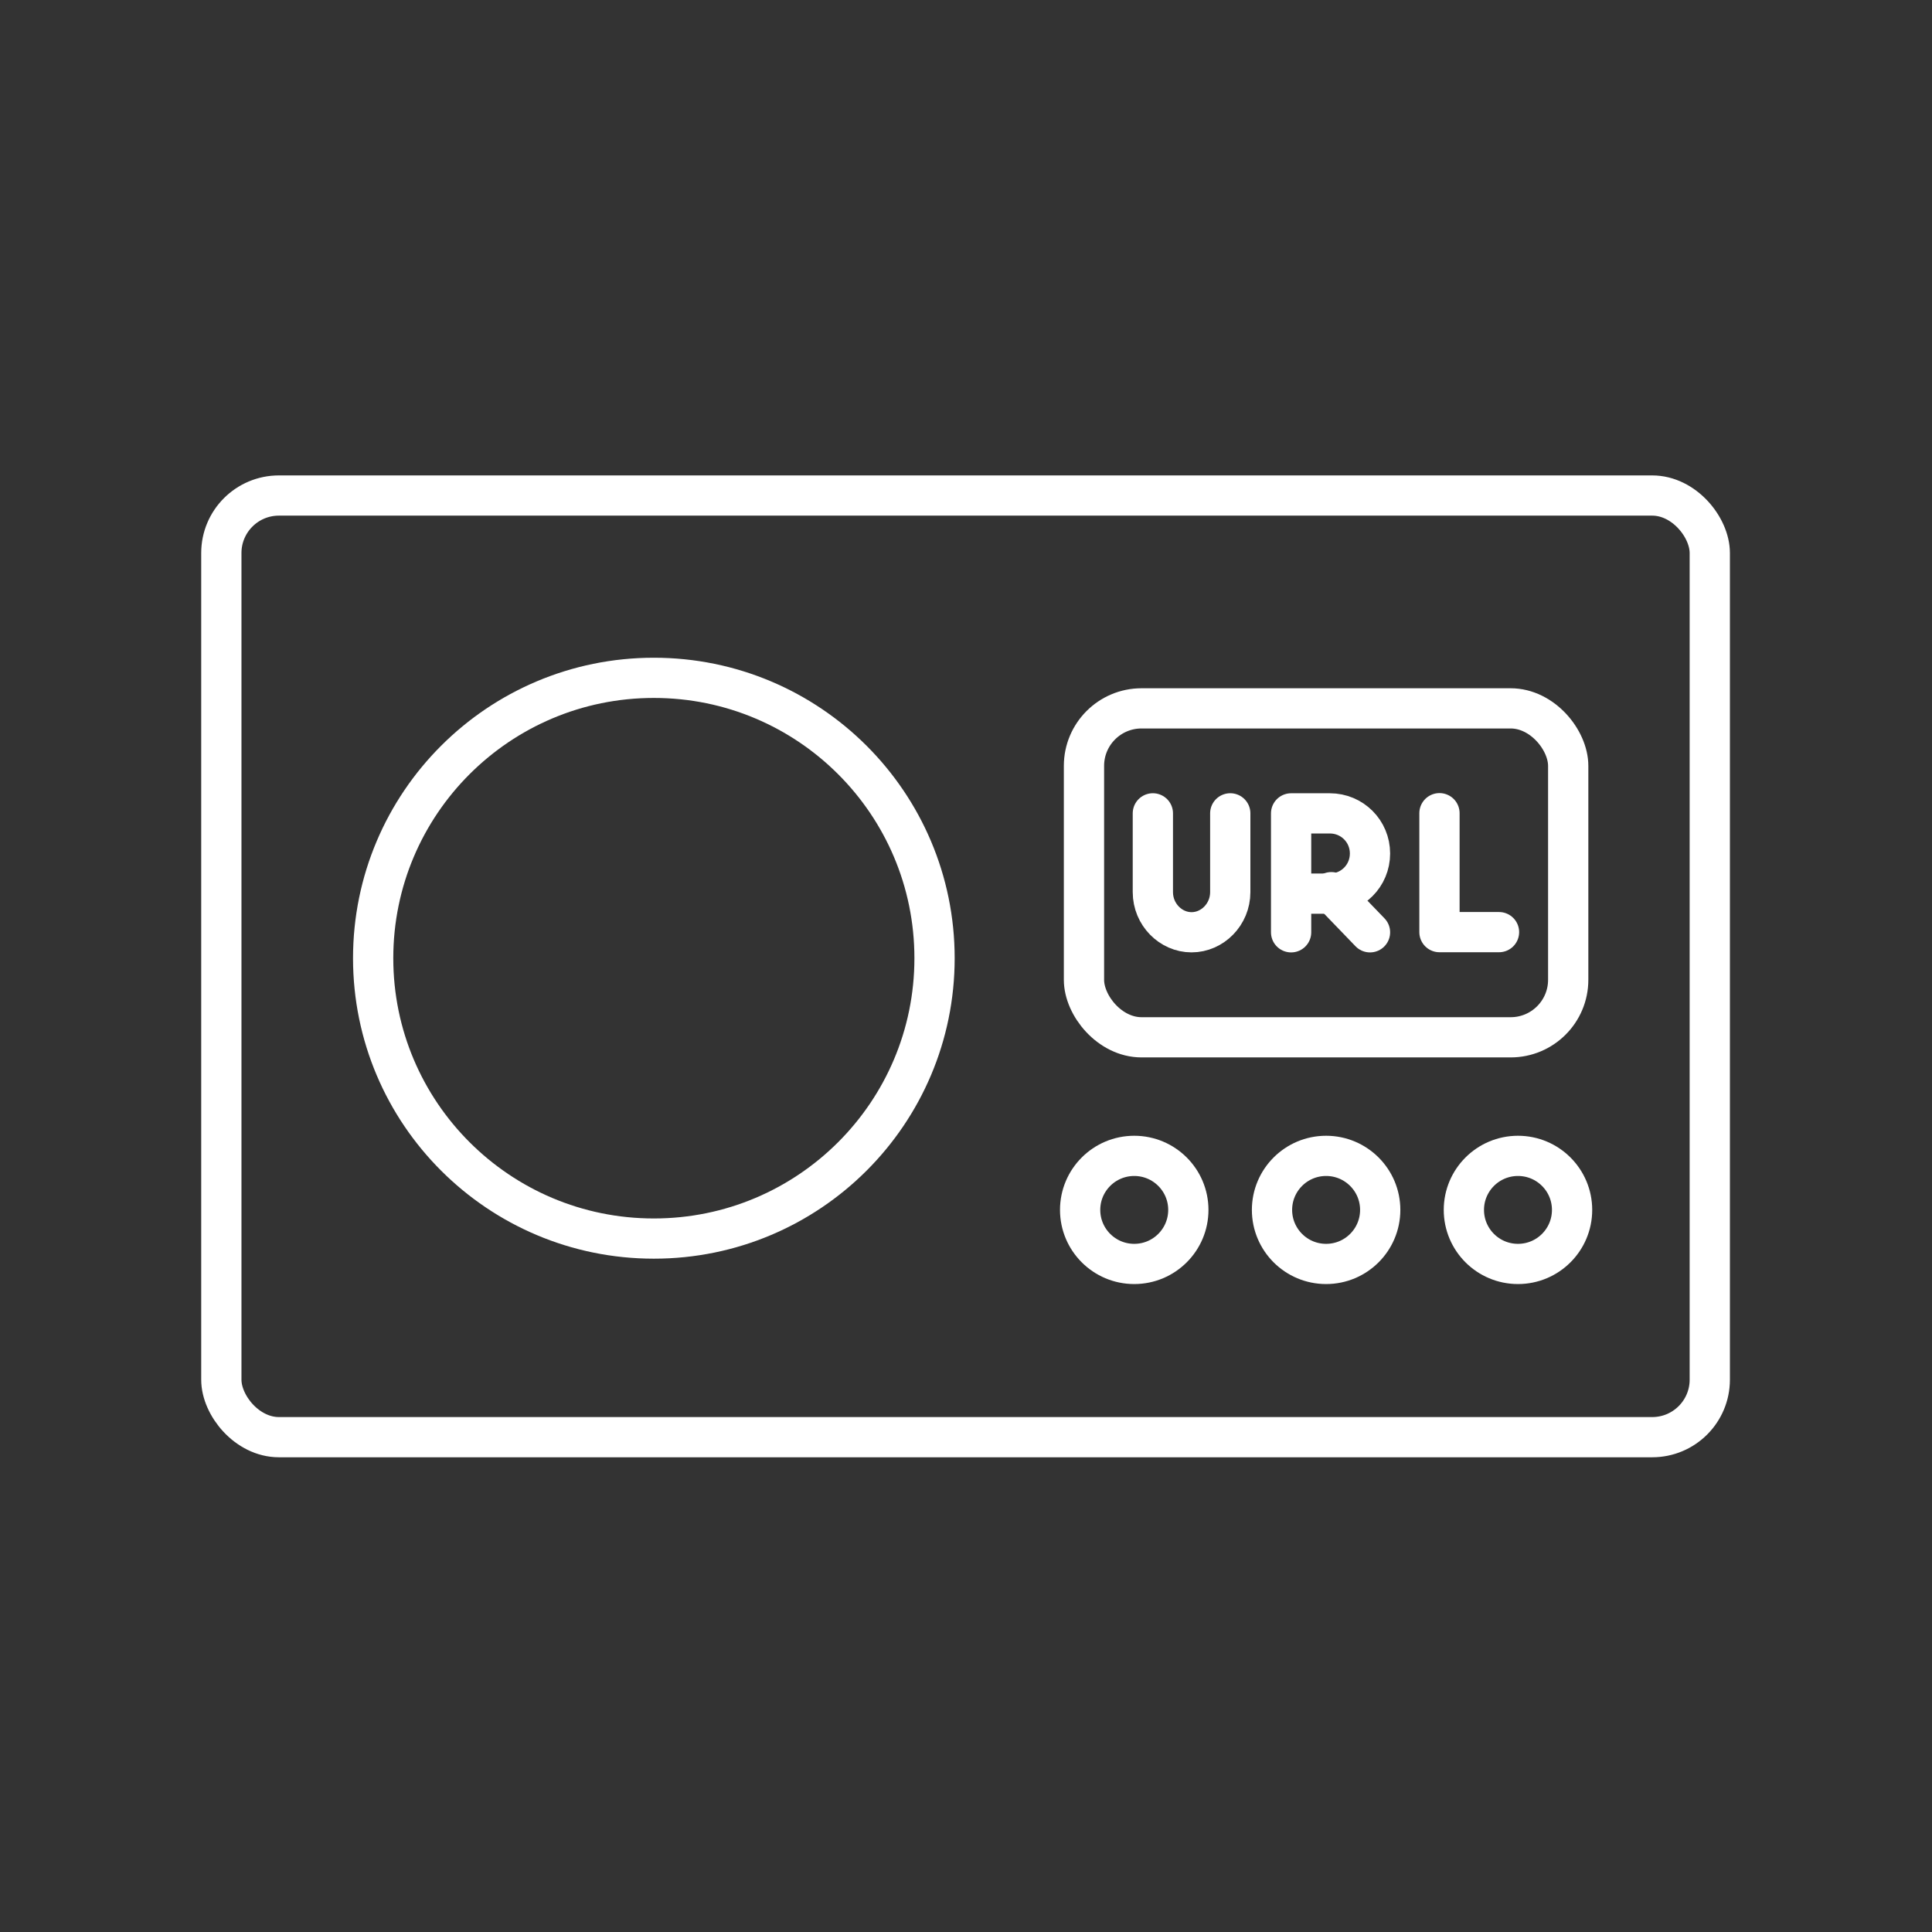 <?xml version="1.0" encoding="UTF-8" standalone="no"?>
<svg
   width="48"
   height="48"
   version="1.1"
   viewBox="0 0 48 48"
   id="svg979"
   sodipodi:docname="url_radio.svg"
   inkscape:version="1.1.1 (3bf5ae0d25, 2021-09-20)"
   xmlns:inkscape="http://www.inkscape.org/namespaces/inkscape"
   xmlns:sodipodi="http://sodipodi.sourceforge.net/DTD/sodipodi-0.dtd"
   xmlns="http://www.w3.org/2000/svg"
   xmlns:svg="http://www.w3.org/2000/svg">
  <rect x="0" y="0" width="48" height="48" fill="#333333" stroke="none"/>
  <defs
     id="defs983" />
  <sodipodi:namedview
     id="namedview981"
     pagecolor="#505050"
     bordercolor="#eeeeee"
     borderopacity="1"
     inkscape:pageshadow="0"
     inkscape:pageopacity="0"
     inkscape:pagecheckerboard="0"
     showgrid="false"
     inkscape:zoom="11.711456"
     inkscape:cx="14.643781"
     inkscape:cy="25.231705"
     inkscape:window-width="1874"
     inkscape:window-height="1015"
     inkscape:window-x="20"
     inkscape:window-y="39"
     inkscape:window-maximized="1"
     inkscape:current-layer="svg979" />
  <g
     id="g1204"
     transform="matrix(0.86,0,0,0.859,3.349,3.393)"
     style="stroke-width:1.163;stroke-miterlimit:7.84;stroke-dasharray:none">
    <rect
       x="2.5"
       y="10.382"
       width="43"
       height="27.235"
       ry="1.663"
       stop-color="#000000"
       style="fill:none;stroke:#ffffff;stroke-width:1.163;stroke-linecap:round;stroke-linejoin:round;stroke-miterlimit:7.84;paint-order:markers fill stroke;stroke-dasharray:none"
       id="rect951" />
    <circle
       cx="14.995"
       cy="23.764"
       r="8.109"
       stop-color="#000000"
       style="fill:none;stroke:#ffffff;stroke-width:1.163;stroke-linecap:round;stroke-linejoin:round;stroke-miterlimit:7.84;paint-order:markers fill stroke;stroke-dasharray:none"
       id="circle953" />
    <circle
       cx="28.873"
       cy="31.044"
       r="1.563"
       stop-color="#000000"
       style="fill:none;stroke:#ffffff;stroke-width:1.163;stroke-linecap:round;stroke-linejoin:round;stroke-miterlimit:7.84;paint-order:markers fill stroke;stroke-dasharray:none"
       id="circle955" />
    <circle
       cx="34.416"
       cy="31.044"
       r="1.563"
       stop-color="#000000"
       style="fill:none;stroke:#ffffff;stroke-width:1.163;stroke-linecap:round;stroke-linejoin:round;stroke-miterlimit:7.84;paint-order:markers fill stroke;stroke-dasharray:none"
       id="circle957" />
    <circle
       cx="39.959"
       cy="31.044"
       r="1.563"
       stop-color="#000000"
       style="fill:none;stroke:#ffffff;stroke-width:1.163;stroke-linecap:round;stroke-linejoin:round;stroke-miterlimit:7.84;paint-order:markers fill stroke;stroke-dasharray:none"
       id="circle959" />
    <rect
       x="27.421"
       y="16.538"
       width="13.989"
       height="9.514"
       ry="1.663"
       stop-color="#000000"
       style="fill:none;stroke:#ffffff;stroke-width:1.163;stroke-linecap:round;stroke-linejoin:round;stroke-miterlimit:7.84;paint-order:markers fill stroke;stroke-dasharray:none"
       id="rect961" />
    <polyline
       class="st0"
       transform="matrix(0.43,0,0,0.43,-35.065,-20.42)"
       points="169.2 93 169.2 101 173.2 101"
       stroke-width="2.705"
       id="polyline965"
       style="stroke-width:2.705;stroke-miterlimit:7.84;stroke-dasharray:none" />
    <path
       class="st0"
       d="m 33.405,23.015 v -3.44 h 1.118 c 0.645,0 1.161,0.516 1.161,1.161 0,0.645 -0.516,1.161 -1.161,1.161 h -1.118"
       id="path967"
       style="stroke-width:1.163;stroke-miterlimit:7.84;stroke-dasharray:none" />
    <line
       class="st0"
       x1="34.566"
       x2="35.684"
       y1="21.854"
       y2="23.015"
       id="line969"
       style="stroke-width:1.163;stroke-miterlimit:7.84;stroke-dasharray:none" />
    <path
       class="st0"
       d="m 29.411,19.574 v 2.279 c 0,0.645 0.516,1.161 1.118,1.161 0.602,0 1.118,-0.516 1.118,-1.161 v -2.279"
       id="path971"
       style="stroke-width:1.163;stroke-miterlimit:7.84;stroke-dasharray:none" />
  </g>
  <style
     type="text/css"
     id="style977">.st0{fill:none;stroke:#FFFFFF;stroke-linecap:round;stroke-linejoin:round;stroke-miterlimit:10;}
	.st1{fill:#FFFFFF;}
	.st2{fill:none;stroke:#FFFFFF;stroke-width:0.998;stroke-linecap:round;stroke-linejoin:round;stroke-miterlimit:10;}
	.st3{fill:none;stroke:#FFFFFF;stroke-width:0.997;stroke-linecap:round;stroke-linejoin:round;stroke-miterlimit:10;}
	.st4{fill:none;stroke:#FFFFFF;stroke-width:0.866;stroke-linecap:round;stroke-linejoin:round;stroke-miterlimit:10;}</style>
</svg>
